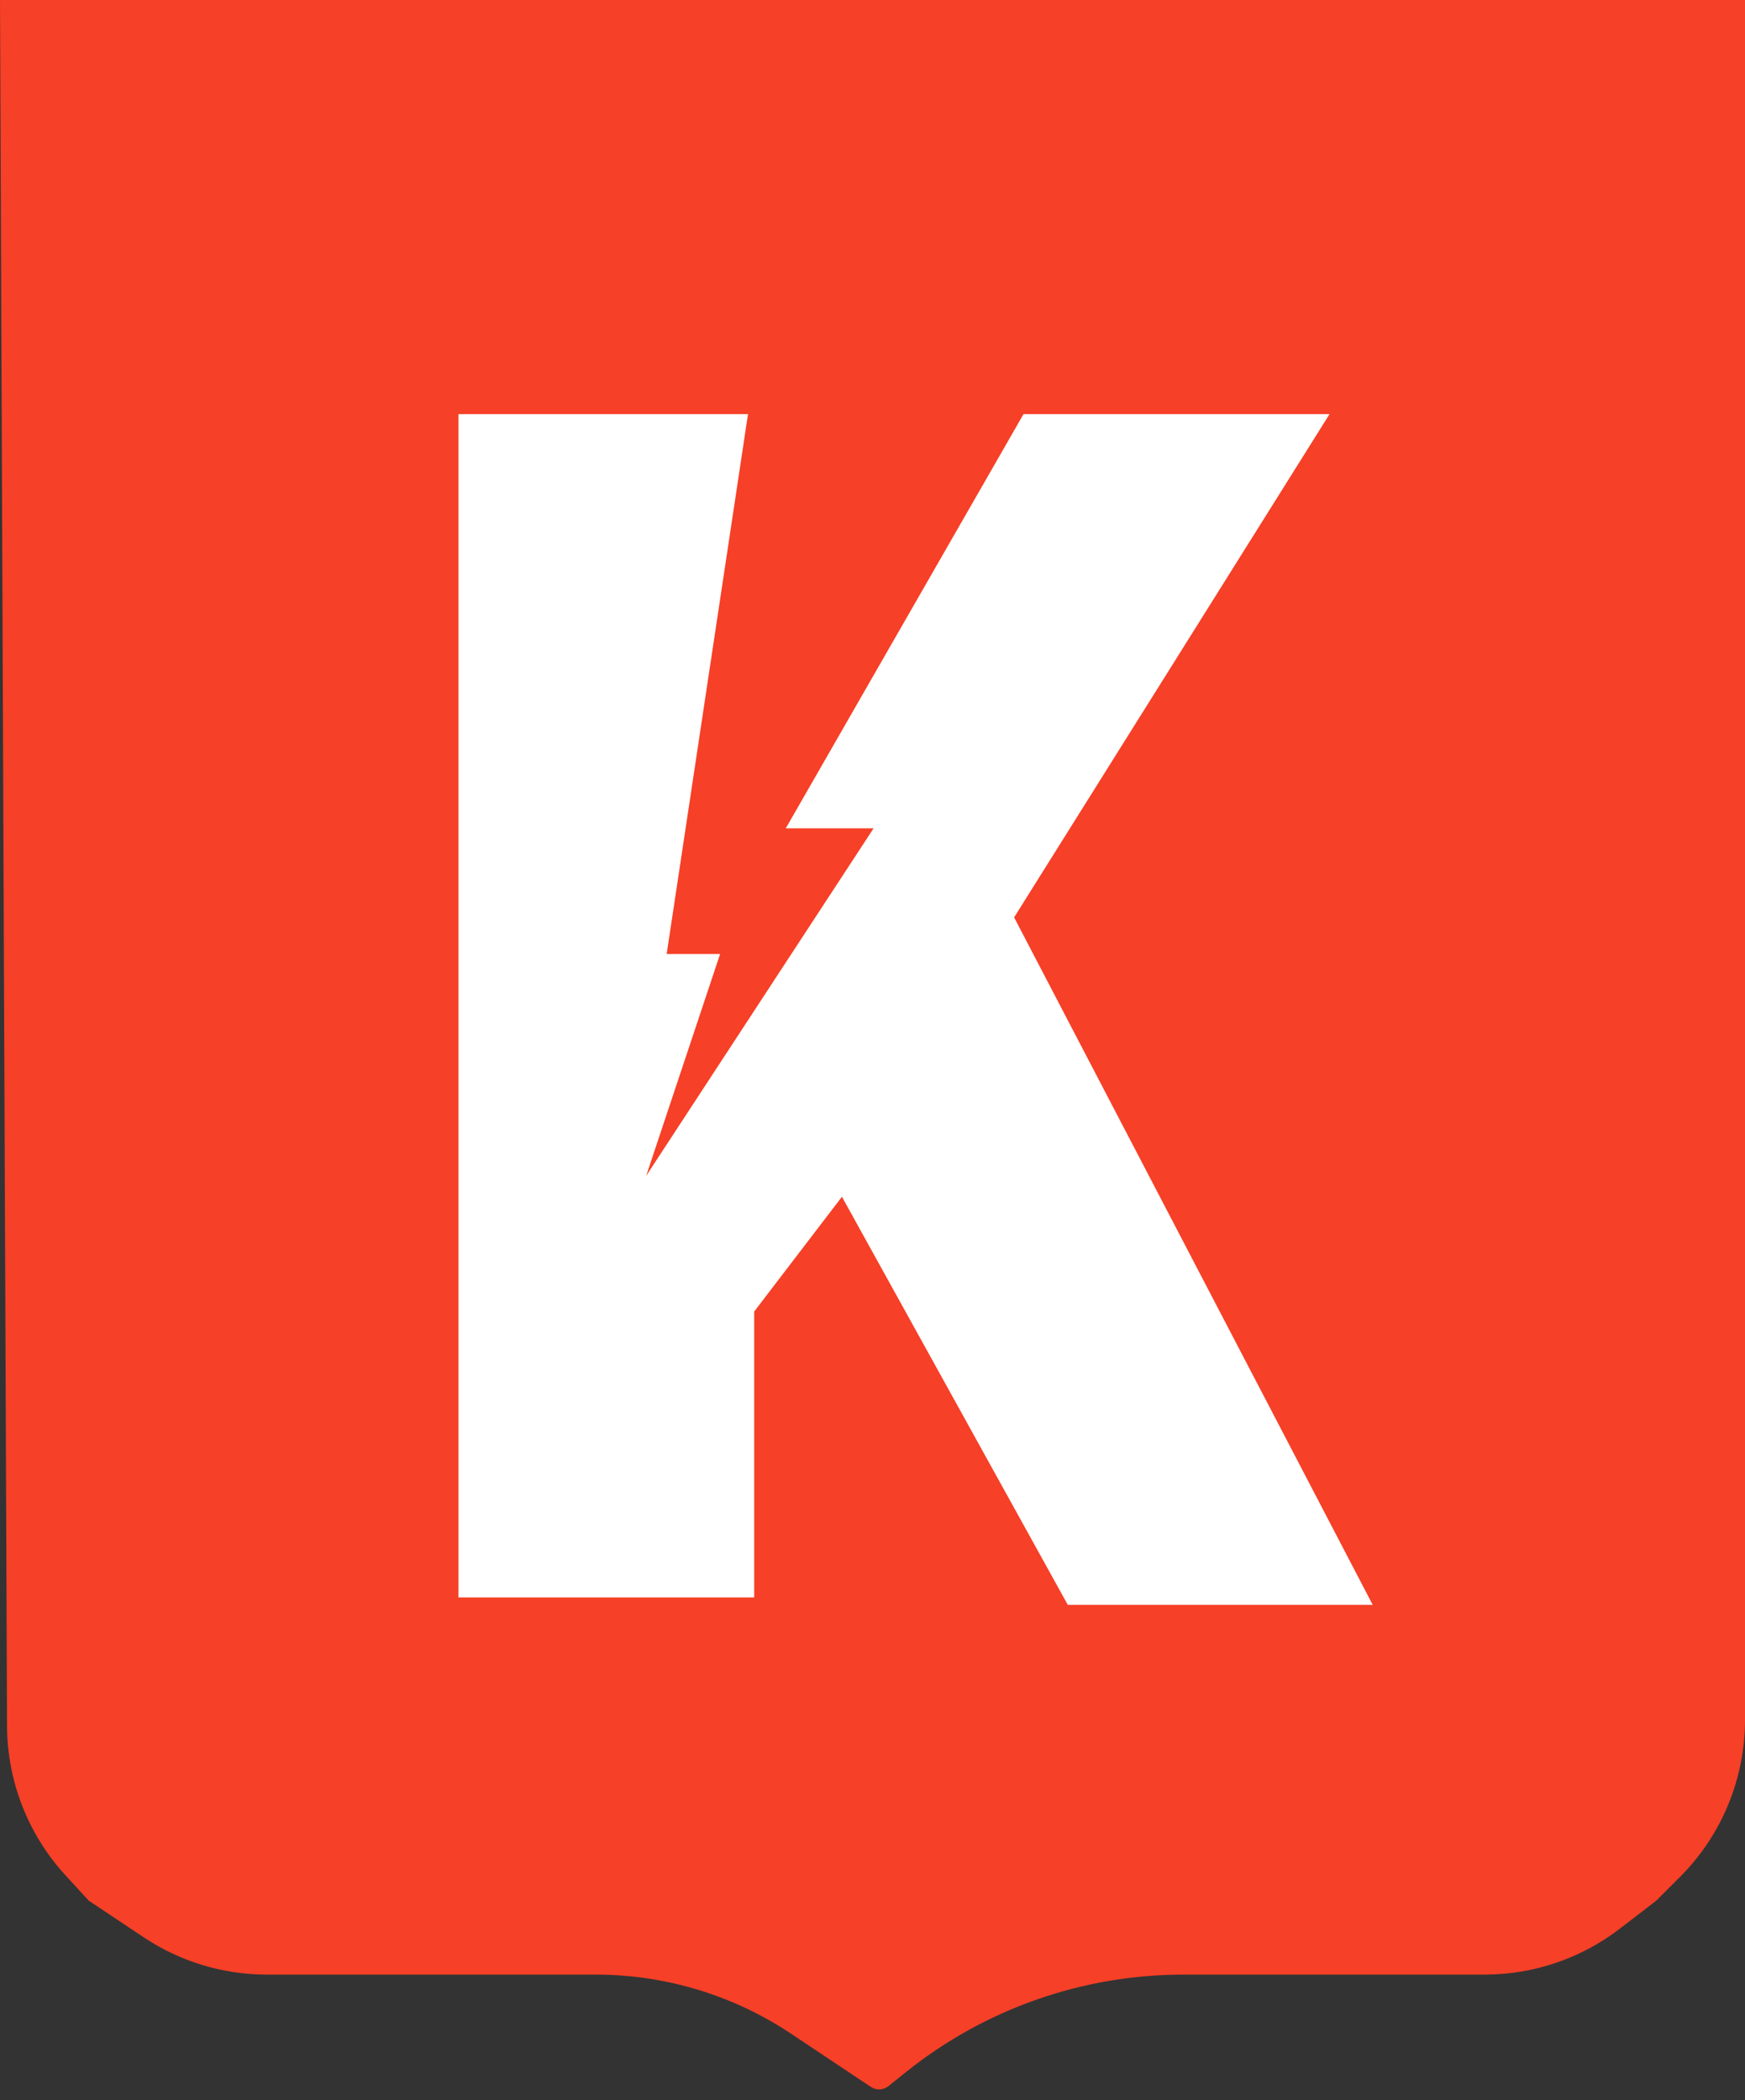 <svg width="118" height="142" viewBox="0 0 118 142" fill="none" xmlns="http://www.w3.org/2000/svg">
<rect x="0" y="0" width="118" height="142" fill="#333333" stroke="none"/>
<path d="M118 0H0L0.476 116.701C0.492 120.432 1.897 124.024 4.419 126.775L6 128.5L9.721 130.981C12.185 132.623 15.08 133.5 18.042 133.5H40.289C44.991 133.5 49.588 134.892 53.5 137.5L58.892 141.094C59.254 141.336 59.731 141.315 60.071 141.043L61.283 140.074C66.602 135.818 73.211 133.5 80.023 133.5H100.398C103.706 133.5 106.922 132.406 109.544 130.389L112 128.5L113.607 126.893C116.42 124.08 118 120.265 118 116.287V0Z" fill="#F64027"/>
<path d="M50 28.5H32H31.5V107.5H50.5V88.5L57 80L72.5 108H92L68 62L89 28.5H69.5L54 55.5H60L42 83L48 65H44.5L50 28.5Z" fill="white" stroke="white"/>
</svg>
